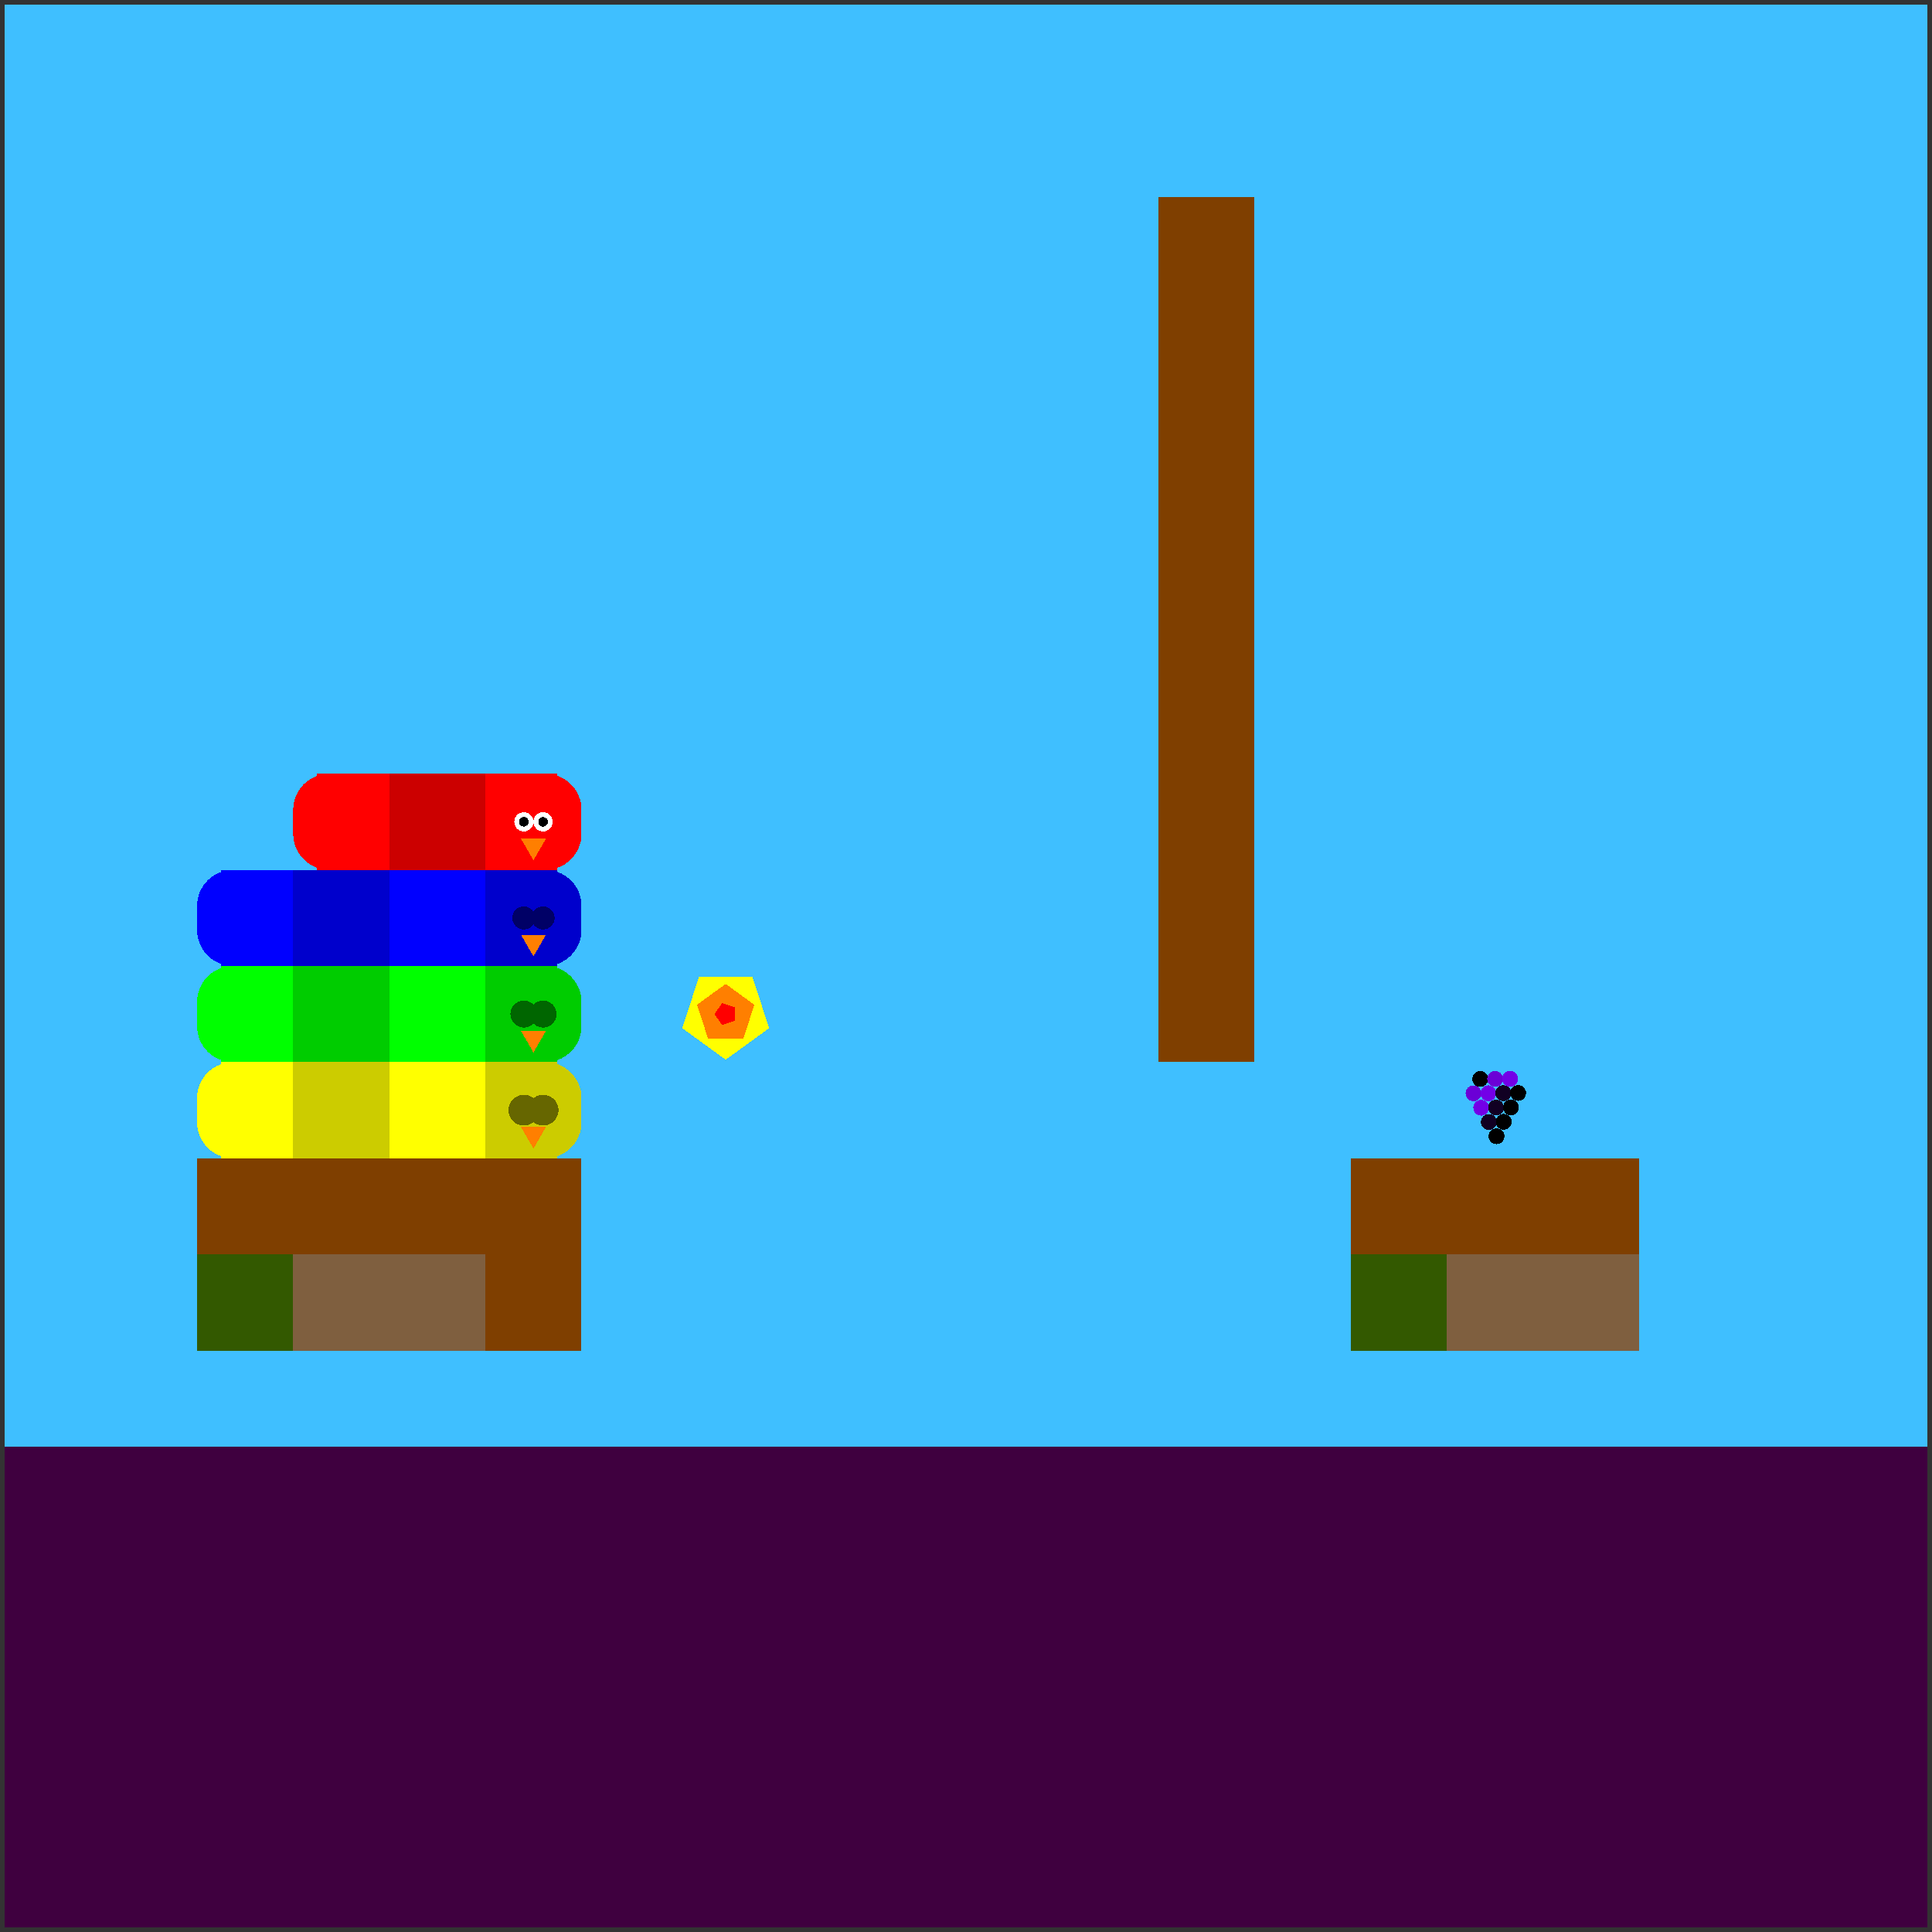 <svg xmlns="http://www.w3.org/2000/svg" version="1.1" width = "403" height = "403" viewBox = "-1 -1 402 402"  preserveAspectRatio = "none" shape-rendering="crispEdges">
<rect x="-1" y="-1" width="402" height="402" fill="#333333" stroke="none"/>
<rect x="0" y="0" width="400" height="400" style="fill:rgb(63,191,255);" /><rect x="0" y="300" width="400" height="100" style="fill:rgb(63,0,63);" /><rect x="40" y="240" width="20" height="20" style="fill:rgb(127,63,0);" /><rect x="40" y="260" width="20" height="20" style="fill:rgb(51,89,0);" /><rect x="60" y="240" width="20" height="20" style="fill:rgb(127,63,0);" /><rect x="60" y="260" width="20" height="20" style="fill:rgb(127,95,63);" /><rect x="80" y="240" width="20" height="20" style="fill:rgb(127,63,0);" /><rect x="80" y="260" width="20" height="20" style="fill:rgb(127,95,63);" /><g style="fill:rgb(127,63,0);">
 <rect x="100" y="240" width="20" height="20"/>
 <rect x="100" y="260" width="20" height="20"/>
 <rect x="240" y="40" width="20" height="20"/>
 <rect x="240" y="60" width="20" height="20"/>
 <rect x="240" y="80" width="20" height="20"/>
 <rect x="240" y="100" width="20" height="20"/>
 <rect x="240" y="120" width="20" height="20"/>
 <rect x="240" y="140" width="20" height="20"/>
 <rect x="240" y="160" width="20" height="20"/>
 <rect x="240" y="180" width="20" height="20"/>
 <rect x="240" y="200" width="20" height="20"/>
 <rect x="280" y="240" width="20" height="20"/>
</g><rect x="280" y="260" width="20" height="20" style="fill:rgb(51,89,0);" /><rect x="300" y="240" width="20" height="20" style="fill:rgb(127,63,0);" /><rect x="300" y="260" width="20" height="20" style="fill:rgb(127,95,63);" /><rect x="320" y="240" width="20" height="20" style="fill:rgb(127,63,0);" /><rect x="320" y="260" width="20" height="20" style="fill:rgb(127,95,63);" /><g style="fill:rgb(204,0,0);">
 <rect x="80" y="167.5" width="20" height="5"/>
 <rect x="87.5" y="160" width="5" height="20"/>
 <rect x="80" y="160" width="15" height="15"/>
 <rect x="80" y="165" width="15" height="15"/>
 <rect x="85" y="160" width="15" height="15"/>
 <rect x="85" y="165" width="15" height="15"/>
</g><g style="fill:rgb(255,0,0);">
 <rect x="60" y="167.5" width="20" height="5"/>
 <rect x="67.5" y="160" width="5" height="20"/>
</g><circle cx="67.5" cy="167.5" r="7.5" style="fill:rgb(255,0,0);stroke-width:1" /><circle cx="67.5" cy="172.5" r="7.5" style="fill:rgb(255,0,0);stroke-width:1" /><g style="fill:rgb(255,0,0);">
 <rect x="65" y="160" width="15" height="15"/>
 <rect x="65" y="165" width="15" height="15"/>
 <rect x="100" y="167.5" width="20" height="5"/>
 <rect x="107.5" y="160" width="5" height="20"/>
 <rect x="100" y="160" width="15" height="15"/>
 <rect x="100" y="165" width="15" height="15"/>
</g><circle cx="112.5" cy="167.5" r="7.5" style="fill:rgb(255,0,0);stroke-width:1" /><circle cx="112.5" cy="172.5" r="7.5" style="fill:rgb(255,0,0);stroke-width:1" /><circle cx="112" cy="170" r="2" style="fill:rgb(255,255,255);stroke-width:1" /><circle cx="108" cy="170" r="2" style="fill:rgb(255,255,255);stroke-width:1" /><circle cx="112" cy="170" r="1" style="fill:rgb(0,0,0);stroke-width:1" /><circle cx="108" cy="170" r="1" style="fill:rgb(0,0,0);stroke-width:1" /><polygon points="107.402,173.5 110,178 112.598,173.5 107.402,173.5 " style="fill:rgb(255,127,0)" /><g style="fill:rgb(0,0,255);">
 <rect x="80" y="187.5" width="20" height="5"/>
 <rect x="87.5" y="180" width="5" height="20"/>
 <rect x="80" y="180" width="15" height="15"/>
 <rect x="80" y="185" width="15" height="15"/>
 <rect x="85" y="180" width="15" height="15"/>
 <rect x="85" y="185" width="15" height="15"/>
</g><g style="fill:rgb(0,0,204);">
 <rect x="60" y="187.5" width="20" height="5"/>
 <rect x="67.5" y="180" width="5" height="20"/>
 <rect x="60" y="180" width="15" height="15"/>
 <rect x="60" y="185" width="15" height="15"/>
 <rect x="65" y="180" width="15" height="15"/>
 <rect x="65" y="185" width="15" height="15"/>
</g><g style="fill:rgb(0,0,255);">
 <rect x="40" y="187.5" width="20" height="5"/>
 <rect x="47.5" y="180" width="5" height="20"/>
</g><circle cx="47.5" cy="187.5" r="7.5" style="fill:rgb(0,0,255);stroke-width:1" /><circle cx="47.5" cy="192.5" r="7.5" style="fill:rgb(0,0,255);stroke-width:1" /><g style="fill:rgb(0,0,255);">
 <rect x="45" y="180" width="15" height="15"/>
 <rect x="45" y="185" width="15" height="15"/>
</g><g style="fill:rgb(0,0,204);">
 <rect x="100" y="187.5" width="20" height="5"/>
 <rect x="107.5" y="180" width="5" height="20"/>
 <rect x="100" y="180" width="15" height="15"/>
 <rect x="100" y="185" width="15" height="15"/>
</g><circle cx="112.5" cy="187.5" r="7.5" style="fill:rgb(0,0,204);stroke-width:1" /><circle cx="112.5" cy="192.5" r="7.5" style="fill:rgb(0,0,204);stroke-width:1" /><circle cx="112" cy="190" r="2.4" style="fill:rgb(0,0,102);stroke-width:1" /><circle cx="108" cy="190" r="2.4" style="fill:rgb(0,0,102);stroke-width:1" /><polygon points="107.402,193.5 110,198 112.598,193.5 107.402,193.5 " style="fill:rgb(255,127,0)" /><g style="fill:rgb(0,255,0);">
 <rect x="80" y="207.5" width="20" height="5"/>
 <rect x="87.5" y="200" width="5" height="20"/>
 <rect x="80" y="200" width="15" height="15"/>
 <rect x="80" y="205" width="15" height="15"/>
 <rect x="85" y="200" width="15" height="15"/>
 <rect x="85" y="205" width="15" height="15"/>
</g><g style="fill:rgb(0,204,0);">
 <rect x="60" y="207.5" width="20" height="5"/>
 <rect x="67.5" y="200" width="5" height="20"/>
 <rect x="60" y="200" width="15" height="15"/>
 <rect x="60" y="205" width="15" height="15"/>
 <rect x="65" y="200" width="15" height="15"/>
 <rect x="65" y="205" width="15" height="15"/>
</g><g style="fill:rgb(0,255,0);">
 <rect x="40" y="207.5" width="20" height="5"/>
 <rect x="47.5" y="200" width="5" height="20"/>
</g><circle cx="47.5" cy="207.5" r="7.5" style="fill:rgb(0,255,0);stroke-width:1" /><circle cx="47.5" cy="212.5" r="7.5" style="fill:rgb(0,255,0);stroke-width:1" /><g style="fill:rgb(0,255,0);">
 <rect x="45" y="200" width="15" height="15"/>
 <rect x="45" y="205" width="15" height="15"/>
</g><g style="fill:rgb(0,204,0);">
 <rect x="100" y="207.5" width="20" height="5"/>
 <rect x="107.5" y="200" width="5" height="20"/>
 <rect x="100" y="200" width="15" height="15"/>
 <rect x="100" y="205" width="15" height="15"/>
</g><circle cx="112.5" cy="207.5" r="7.5" style="fill:rgb(0,204,0);stroke-width:1" /><circle cx="112.5" cy="212.5" r="7.5" style="fill:rgb(0,204,0);stroke-width:1" /><circle cx="112" cy="210" r="2.8" style="fill:rgb(0,102,0);stroke-width:1" /><circle cx="108" cy="210" r="2.8" style="fill:rgb(0,102,0);stroke-width:1" /><polygon points="107.402,213.5 110,218 112.598,213.5 107.402,213.5 " style="fill:rgb(255,127,0)" /><g style="fill:rgb(255,255,0);">
 <rect x="80" y="227.5" width="20" height="5"/>
 <rect x="87.5" y="220" width="5" height="20"/>
 <rect x="80" y="220" width="15" height="15"/>
 <rect x="80" y="225" width="15" height="15"/>
 <rect x="85" y="220" width="15" height="15"/>
 <rect x="85" y="225" width="15" height="15"/>
</g><g style="fill:rgb(204,204,0);">
 <rect x="60" y="227.5" width="20" height="5"/>
 <rect x="67.5" y="220" width="5" height="20"/>
 <rect x="60" y="220" width="15" height="15"/>
 <rect x="60" y="225" width="15" height="15"/>
 <rect x="65" y="220" width="15" height="15"/>
 <rect x="65" y="225" width="15" height="15"/>
</g><g style="fill:rgb(255,255,0);">
 <rect x="40" y="227.5" width="20" height="5"/>
 <rect x="47.5" y="220" width="5" height="20"/>
</g><circle cx="47.5" cy="227.5" r="7.5" style="fill:rgb(255,255,0);stroke-width:1" /><circle cx="47.5" cy="232.5" r="7.5" style="fill:rgb(255,255,0);stroke-width:1" /><g style="fill:rgb(255,255,0);">
 <rect x="45" y="220" width="15" height="15"/>
 <rect x="45" y="225" width="15" height="15"/>
</g><g style="fill:rgb(204,204,0);">
 <rect x="100" y="227.5" width="20" height="5"/>
 <rect x="107.5" y="220" width="5" height="20"/>
 <rect x="100" y="220" width="15" height="15"/>
 <rect x="100" y="225" width="15" height="15"/>
</g><circle cx="112.5" cy="227.5" r="7.5" style="fill:rgb(204,204,0);stroke-width:1" /><circle cx="112.5" cy="232.5" r="7.5" style="fill:rgb(204,204,0);stroke-width:1" /><circle cx="112" cy="230" r="3.2" style="fill:rgb(102,102,0);stroke-width:1" /><circle cx="108" cy="230" r="3.2" style="fill:rgb(102,102,0);stroke-width:1" /><polygon points="107.402,233.5 110,238 112.598,233.5 107.402,233.5 " style="fill:rgb(255,127,0)" /><polygon points="150,219.5 159.035,212.936 155.584,202.314 144.416,202.314 140.965,212.936 150,219.5 " style="fill:rgb(255,255,0)" /><polygon points="153.685,215.073 155.963,208.062 150,203.73 144.037,208.062 146.315,215.073 153.685,215.073 " style="fill:rgb(255,127,0)" /><polygon points="151.921,211.396 151.921,208.604 149.266,207.741 147.625,210 149.266,212.259 151.921,211.396 " style="fill:rgb(255,0,0)" /><circle cx="307" cy="223.5" r="1.65" style="fill:rgb(0,0,0);stroke-width:1" /><circle cx="310.1" cy="223.495" r="1.65" style="fill:rgb(107,0,214);stroke-width:1" /><circle cx="313.199" cy="223.48" r="1.65" style="fill:rgb(115,0,231);stroke-width:1" /><circle cx="305.6" cy="226.495" r="1.65" style="fill:rgb(107,0,214);stroke-width:1" /><circle cx="308.699" cy="226.48" r="1.65" style="fill:rgb(115,0,231);stroke-width:1" /><circle cx="311.796" cy="226.455" r="1.65" style="fill:rgb(17,0,35);stroke-width:1" /><circle cx="314.889" cy="226.421" r="1.65" style="fill:rgb(-96,0,-192);stroke-width:1" /><circle cx="307.199" cy="229.48" r="1.65" style="fill:rgb(115,0,231);stroke-width:1" /><circle cx="310.296" cy="229.455" r="1.65" style="fill:rgb(17,0,35);stroke-width:1" /><circle cx="313.389" cy="229.421" r="1.65" style="fill:rgb(-96,0,-192);stroke-width:1" /><circle cx="308.796" cy="232.455" r="1.65" style="fill:rgb(17,0,35);stroke-width:1" /><circle cx="311.889" cy="232.421" r="1.65" style="fill:rgb(-96,0,-192);stroke-width:1" /><circle cx="310.389" cy="235.421" r="1.65" style="fill:rgb(-96,0,-192);stroke-width:1" />
</svg>